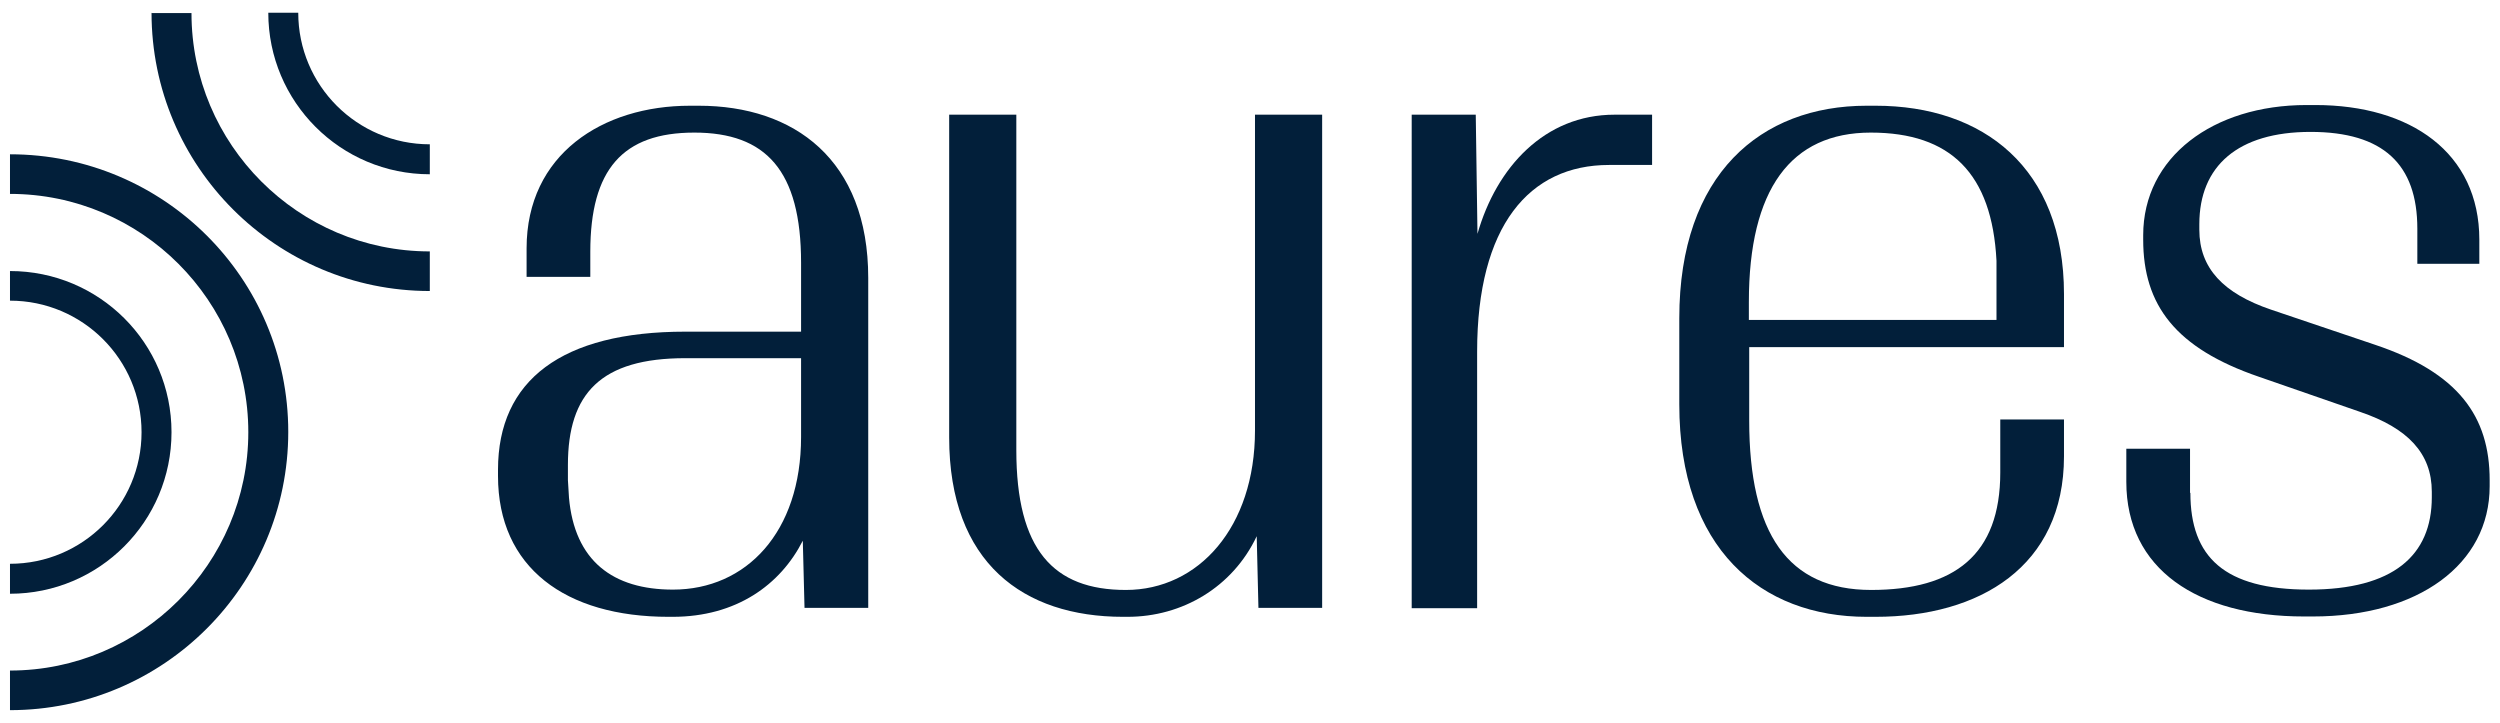 <?xml version="1.0" encoding="UTF-8"?>
<svg xmlns="http://www.w3.org/2000/svg" version="1.1" viewBox="0 0 72.59 21">
  <defs>
    <style>
      .cls-1 {
        fill: #021f3a;
      }
    </style>
  </defs>
  <!-- Generator: Adobe Illustrator 28.7.1, SVG Export Plug-In . SVG Version: 1.2.0 Build 142)  -->
  <g>
    <g id="Layer_1">
      <g>
        <g>
          <path class="cls-1" d="M.29,5.63.29,4.48v1.15c3.82,0,6.92,3.11,6.92,6.92s-3.11,6.92-6.92,6.92v1.15c4.46,0,8.08-3.62,8.08-8.08S4.75,4.48.29,4.48H.29"/>
          <path class="cls-1" d="M.29,8.73.29,8.73c2.11,0,3.82,1.71,3.82,3.82s-1.71,3.82-3.82,3.82v.87c2.59,0,4.69-2.1,4.69-4.69S2.88,7.87.29,7.87H.29"/>
          <path class="cls-1" d="M4.4.37c0,4.46,3.62,8.08,8.08,8.08v-1.15c-3.82,0-6.92-3.11-6.92-6.92h-1.15Z"/>
          <path class="cls-1" d="M7.79.37c0,2.59,2.1,4.69,4.69,4.69v-.87c-2.11,0-3.82-1.71-3.82-3.82h-.87Z"/>
        </g>
        <g>
          <path class="cls-1" d="M19.41,17.91c-2.99,0-4.95-1.43-4.95-4.09v-.18c0-2.6,1.85-4.01,5.44-4.01h3.36v-2c0-2.68-1.02-3.78-3.1-3.78s-3.02,1.07-3.02,3.46v.73h-1.85v-.83c0-2.73,2.21-4.14,4.74-4.14h.26c2.76,0,4.92,1.56,4.92,5v9.58h-1.85l-.05-1.95c-.65,1.28-1.93,2.21-3.78,2.21h-.13ZM16.52,14.44c.16,1.85,1.28,2.68,3.02,2.68,2.13,0,3.72-1.67,3.72-4.43v-2.29h-3.36c-2.45,0-3.41,1.02-3.41,3.1v.44l.03.49Z"/>
          <path class="cls-1" d="M32.61,17.91c-2.89,0-5.05-1.56-5.05-5.21V3.33h1.95v9.74c0,2.89,1.07,4.06,3.18,4.06s3.75-1.82,3.75-4.63V3.33h1.95v14.32h-1.85l-.05-2.08c-.7,1.48-2.16,2.34-3.75,2.34h-.13Z"/>
          <path class="cls-1" d="M41,3.33h1.85l.05,3.46c.55-1.93,1.95-3.46,3.98-3.46h1.09v1.46h-1.25c-2.32,0-3.83,1.77-3.83,5.42v7.45h-1.9V3.33Z"/>
          <path class="cls-1" d="M54.46,17.91h-.26c-3.07,0-5.44-1.98-5.44-6.17v-2.5c0-4.19,2.37-6.17,5.44-6.17h.26c3.12,0,5.47,1.8,5.47,5.47v1.54h-9.14v2.13c0,3.28,1.12,4.92,3.54,4.92s3.75-1.02,3.75-3.41v-1.54h1.85v1.07c0,3.2-2.45,4.66-5.47,4.66ZM57.97,7.57c-.13-2.53-1.33-3.72-3.65-3.72s-3.54,1.64-3.54,4.92v.52h7.19v-1.72Z"/>
          <path class="cls-1" d="M63.6,14.31c0,1.87.99,2.81,3.44,2.81s3.57-.99,3.57-2.68v-.16c0-1.12-.7-1.85-2.08-2.32l-2.94-1.02c-2.42-.83-3.36-2.08-3.36-3.98v-.13c0-2.27,2.03-3.78,4.74-3.78h.26c2.76,0,4.76,1.38,4.76,3.91v.7h-1.8v-1.02c0-1.87-.99-2.81-3.1-2.81s-3.23.99-3.23,2.68v.16c0,1.12.7,1.85,2.08,2.32l3.02,1.02c2.42.81,3.33,2.08,3.33,3.93v.18c0,2.27-2.08,3.78-5.13,3.78h-.26c-3.1,0-5.16-1.38-5.16-3.91v-.96h1.85v1.28Z"/>
        </g>
      </g>
    </g>
  </g>
</svg>